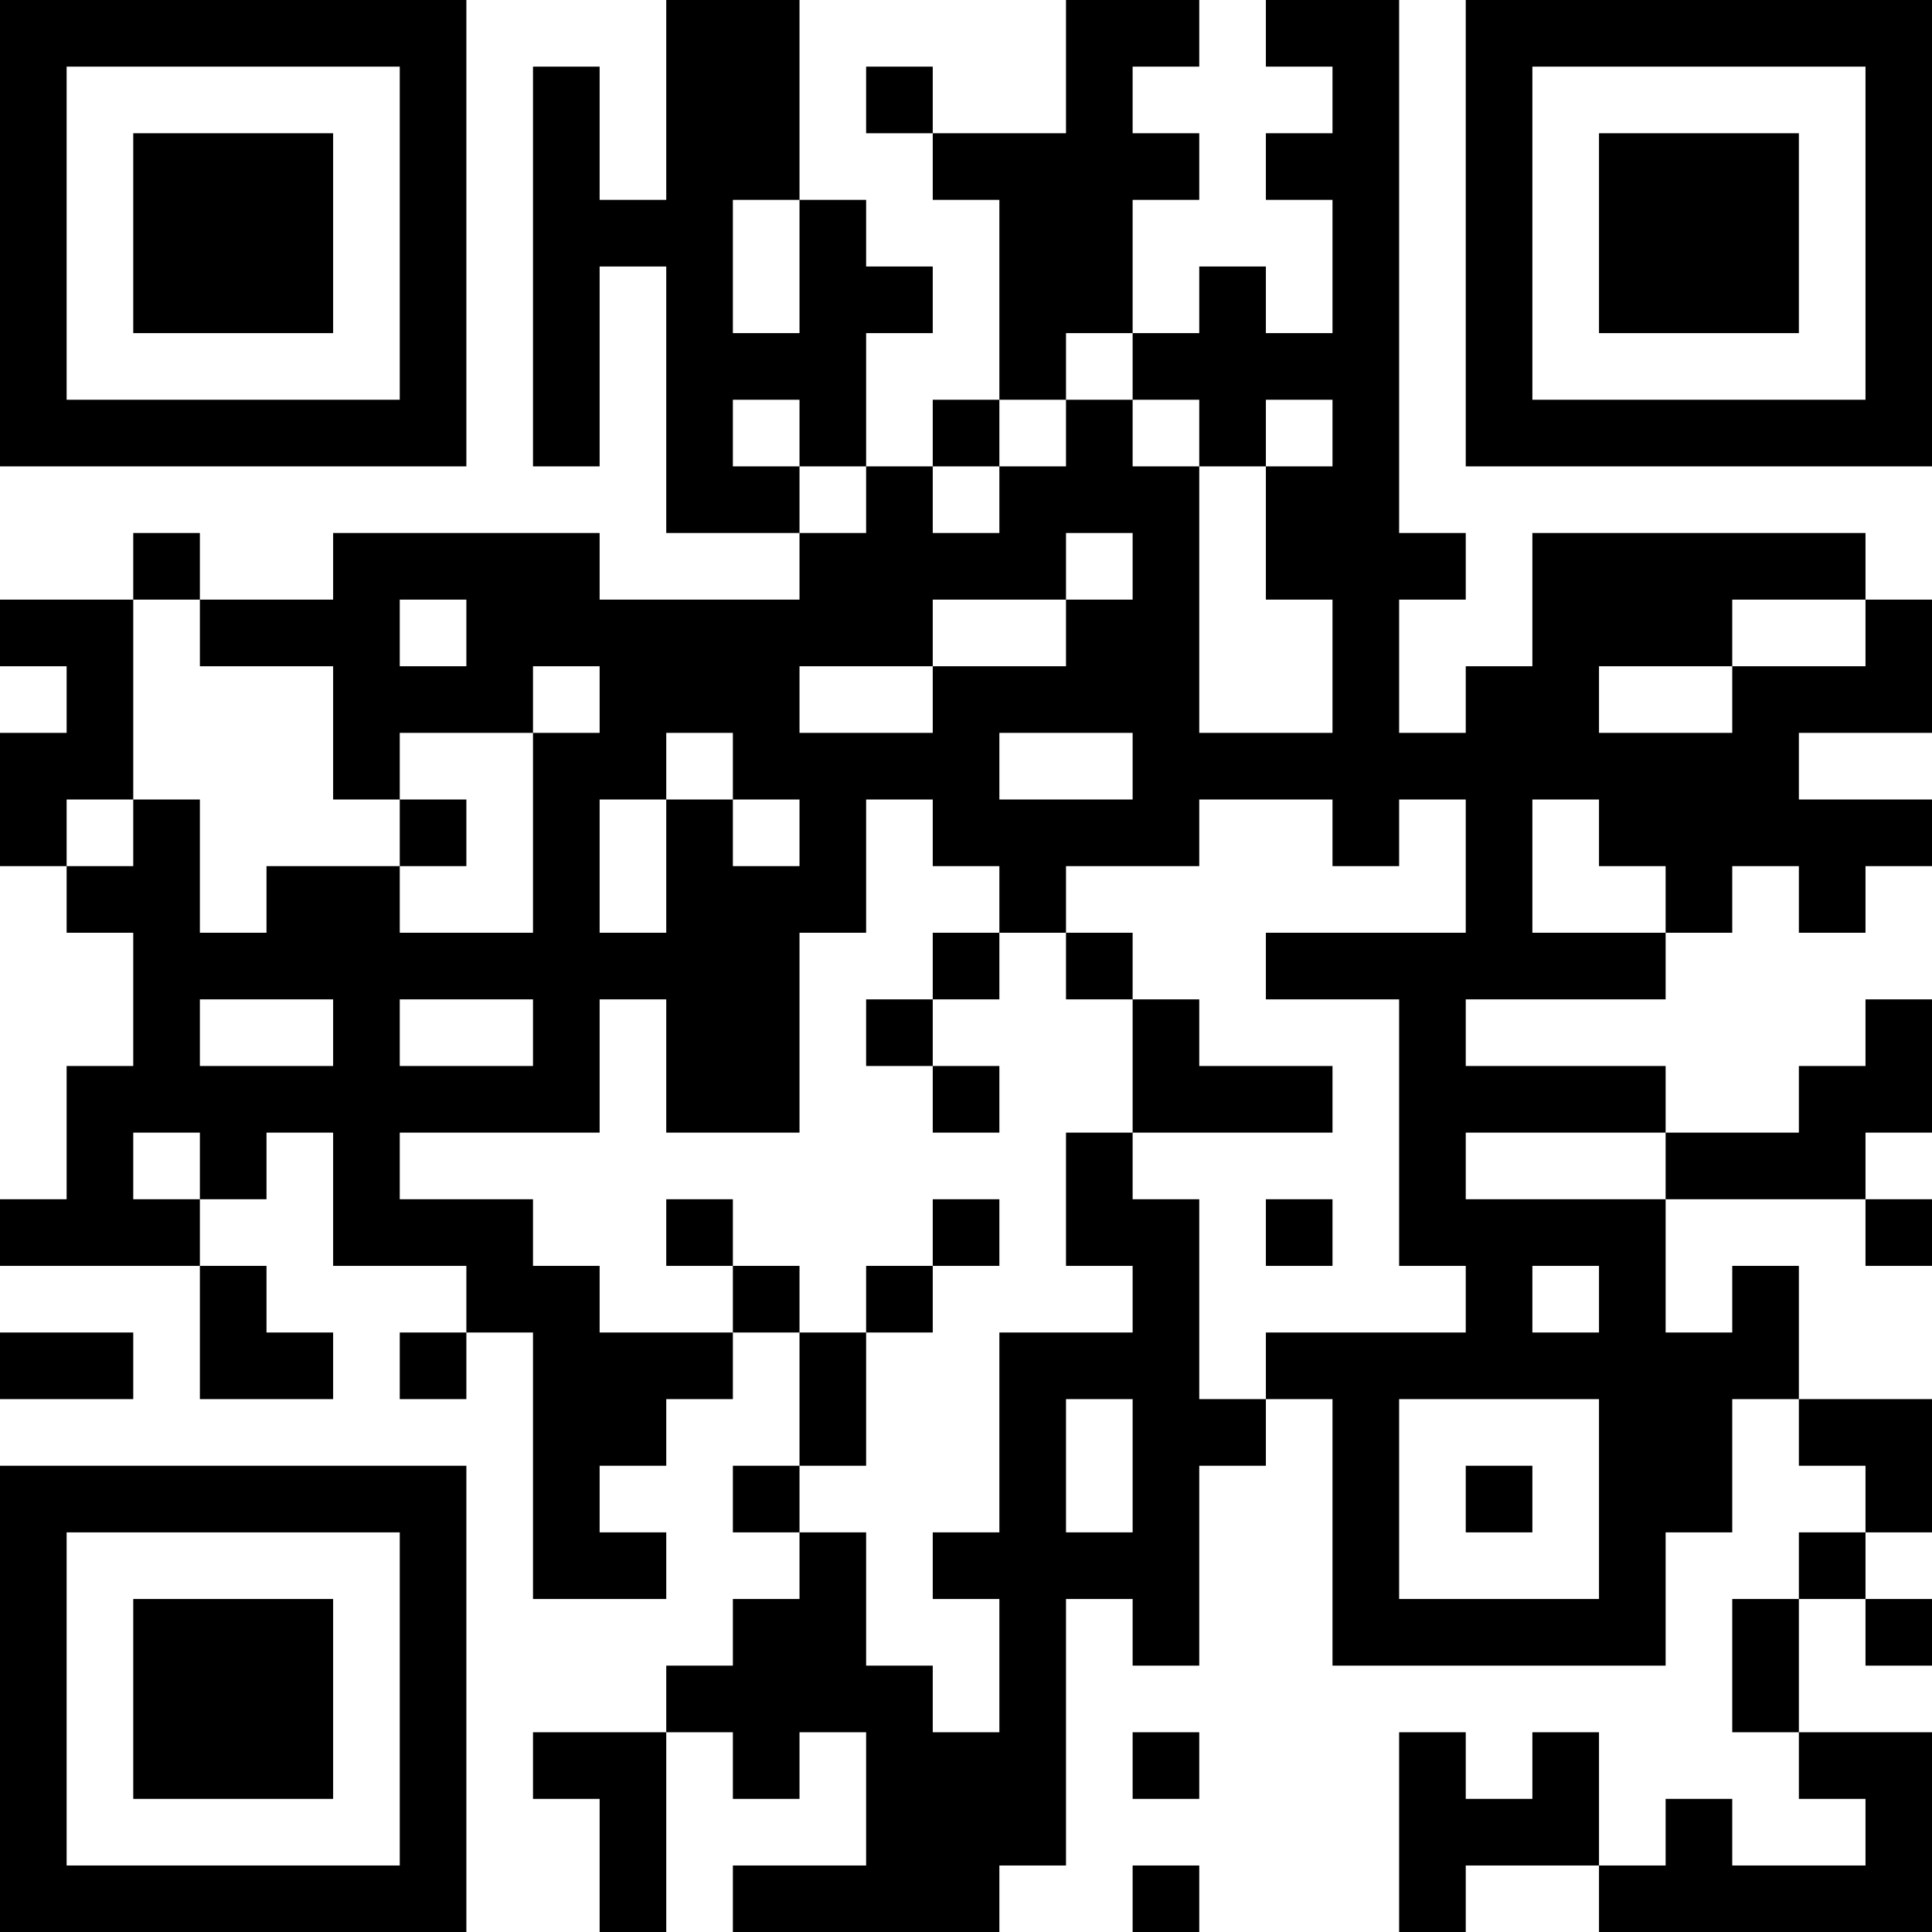 <?xml version="1.0" encoding="UTF-8"?>
<svg xmlns="http://www.w3.org/2000/svg" version="1.1" width="200" height="200" viewBox="0 0 200 200"><rect x="0" y="0" width="200" height="200" fill="#ffffff"/><g transform="scale(6.897)"><g transform="translate(0,0)"><path fill-rule="evenodd" d="M10 0L10 3L9 3L9 1L8 1L8 7L9 7L9 4L10 4L10 8L12 8L12 9L9 9L9 8L5 8L5 9L3 9L3 8L2 8L2 9L0 9L0 10L1 10L1 11L0 11L0 13L1 13L1 14L2 14L2 16L1 16L1 18L0 18L0 19L3 19L3 21L5 21L5 20L4 20L4 19L3 19L3 18L4 18L4 17L5 17L5 19L7 19L7 20L6 20L6 21L7 21L7 20L8 20L8 24L10 24L10 23L9 23L9 22L10 22L10 21L11 21L11 20L12 20L12 22L11 22L11 23L12 23L12 24L11 24L11 25L10 25L10 26L8 26L8 27L9 27L9 29L10 29L10 26L11 26L11 27L12 27L12 26L13 26L13 28L11 28L11 29L15 29L15 28L16 28L16 24L17 24L17 25L18 25L18 22L19 22L19 21L20 21L20 25L25 25L25 23L26 23L26 21L27 21L27 22L28 22L28 23L27 23L27 24L26 24L26 26L27 26L27 27L28 27L28 28L26 28L26 27L25 27L25 28L24 28L24 26L23 26L23 27L22 27L22 26L21 26L21 29L22 29L22 28L24 28L24 29L29 29L29 26L27 26L27 24L28 24L28 25L29 25L29 24L28 24L28 23L29 23L29 21L27 21L27 19L26 19L26 20L25 20L25 18L28 18L28 19L29 19L29 18L28 18L28 17L29 17L29 15L28 15L28 16L27 16L27 17L25 17L25 16L22 16L22 15L25 15L25 14L26 14L26 13L27 13L27 14L28 14L28 13L29 13L29 12L27 12L27 11L29 11L29 9L28 9L28 8L23 8L23 10L22 10L22 11L21 11L21 9L22 9L22 8L21 8L21 0L19 0L19 1L20 1L20 2L19 2L19 3L20 3L20 5L19 5L19 4L18 4L18 5L17 5L17 3L18 3L18 2L17 2L17 1L18 1L18 0L16 0L16 2L14 2L14 1L13 1L13 2L14 2L14 3L15 3L15 6L14 6L14 7L13 7L13 5L14 5L14 4L13 4L13 3L12 3L12 0ZM11 3L11 5L12 5L12 3ZM16 5L16 6L15 6L15 7L14 7L14 8L15 8L15 7L16 7L16 6L17 6L17 7L18 7L18 11L20 11L20 9L19 9L19 7L20 7L20 6L19 6L19 7L18 7L18 6L17 6L17 5ZM11 6L11 7L12 7L12 8L13 8L13 7L12 7L12 6ZM16 8L16 9L14 9L14 10L12 10L12 11L14 11L14 10L16 10L16 9L17 9L17 8ZM2 9L2 12L1 12L1 13L2 13L2 12L3 12L3 14L4 14L4 13L6 13L6 14L8 14L8 11L9 11L9 10L8 10L8 11L6 11L6 12L5 12L5 10L3 10L3 9ZM6 9L6 10L7 10L7 9ZM26 9L26 10L24 10L24 11L26 11L26 10L28 10L28 9ZM10 11L10 12L9 12L9 14L10 14L10 12L11 12L11 13L12 13L12 12L11 12L11 11ZM15 11L15 12L17 12L17 11ZM6 12L6 13L7 13L7 12ZM13 12L13 14L12 14L12 17L10 17L10 15L9 15L9 17L6 17L6 18L8 18L8 19L9 19L9 20L11 20L11 19L12 19L12 20L13 20L13 22L12 22L12 23L13 23L13 25L14 25L14 26L15 26L15 24L14 24L14 23L15 23L15 20L17 20L17 19L16 19L16 17L17 17L17 18L18 18L18 21L19 21L19 20L22 20L22 19L21 19L21 15L19 15L19 14L22 14L22 12L21 12L21 13L20 13L20 12L18 12L18 13L16 13L16 14L15 14L15 13L14 13L14 12ZM23 12L23 14L25 14L25 13L24 13L24 12ZM14 14L14 15L13 15L13 16L14 16L14 17L15 17L15 16L14 16L14 15L15 15L15 14ZM16 14L16 15L17 15L17 17L20 17L20 16L18 16L18 15L17 15L17 14ZM3 15L3 16L5 16L5 15ZM6 15L6 16L8 16L8 15ZM2 17L2 18L3 18L3 17ZM22 17L22 18L25 18L25 17ZM10 18L10 19L11 19L11 18ZM14 18L14 19L13 19L13 20L14 20L14 19L15 19L15 18ZM19 18L19 19L20 19L20 18ZM23 19L23 20L24 20L24 19ZM0 20L0 21L2 21L2 20ZM16 21L16 23L17 23L17 21ZM21 21L21 24L24 24L24 21ZM22 22L22 23L23 23L23 22ZM17 26L17 27L18 27L18 26ZM17 28L17 29L18 29L18 28ZM0 0L0 7L7 7L7 0ZM1 1L1 6L6 6L6 1ZM2 2L2 5L5 5L5 2ZM22 0L22 7L29 7L29 0ZM23 1L23 6L28 6L28 1ZM24 2L24 5L27 5L27 2ZM0 22L0 29L7 29L7 22ZM1 23L1 28L6 28L6 23ZM2 24L2 27L5 27L5 24Z" fill="#000000"/></g></g></svg>
